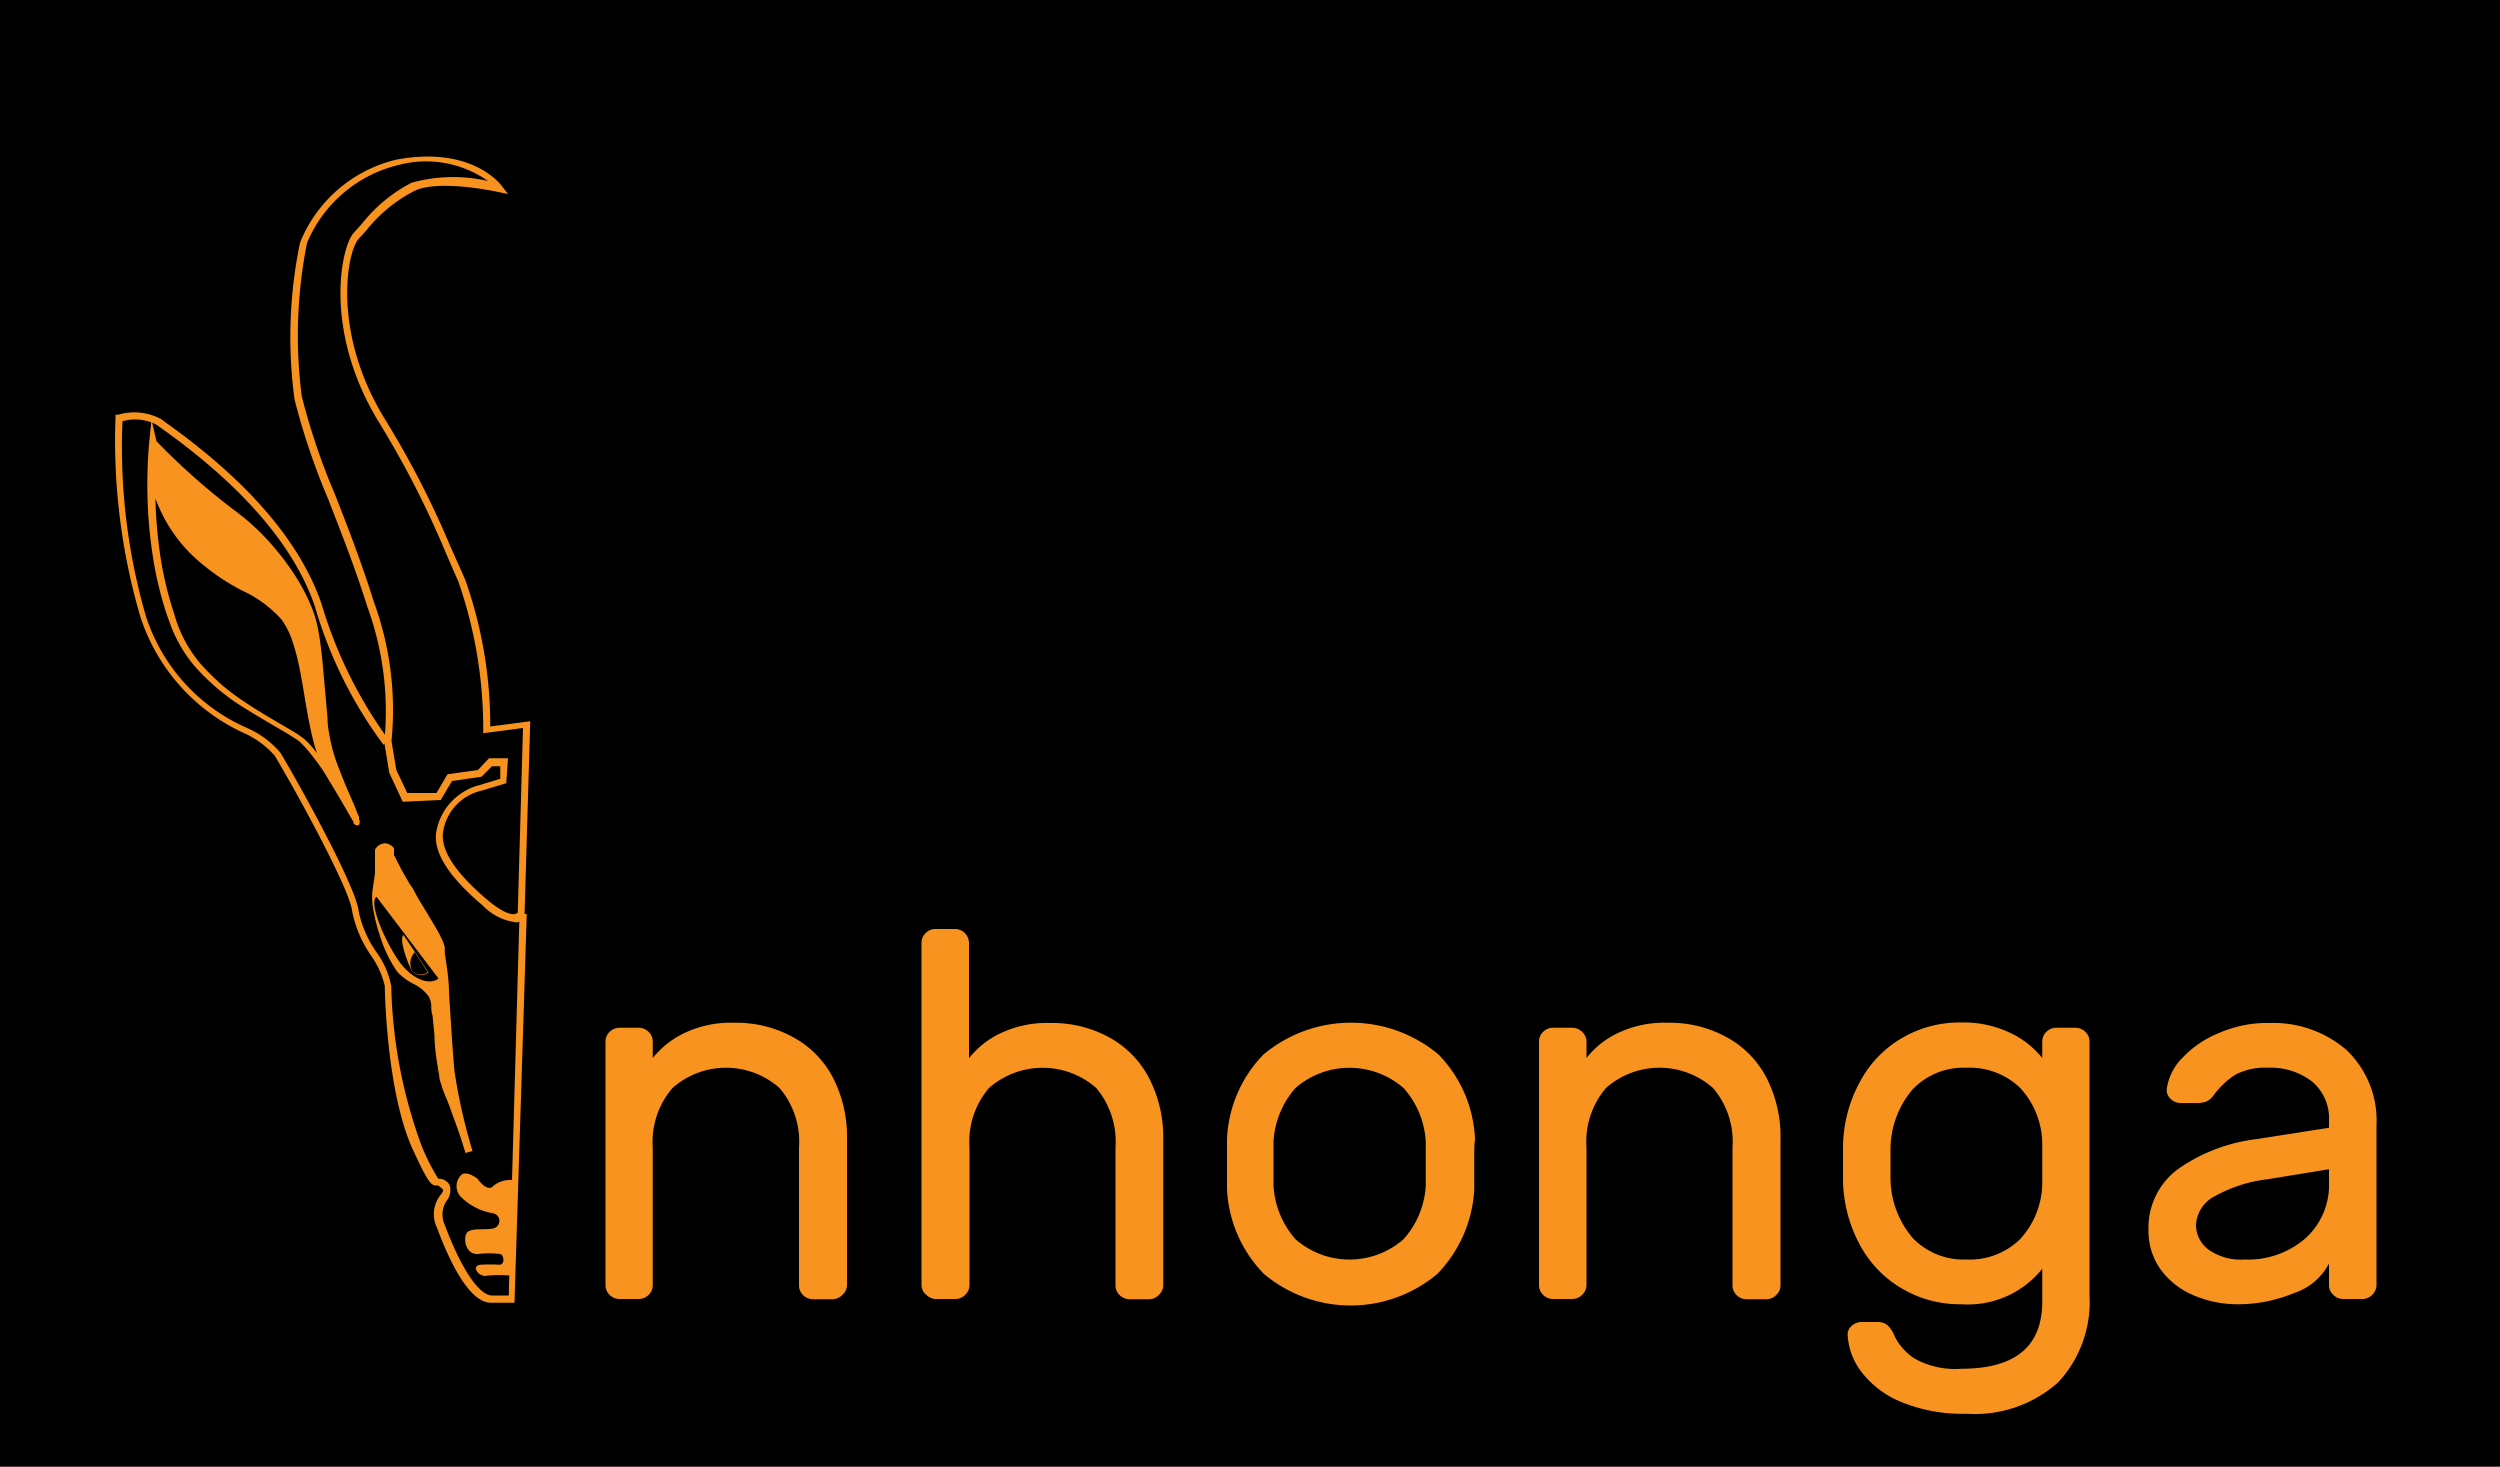 <svg id="Layer_1" data-name="Layer 1" xmlns="http://www.w3.org/2000/svg" viewBox="0 0 100 58.67"><defs><style>.cls-1{fill:#f7931e;}.cls-2{fill:none;}</style></defs><rect width="100" height="58.67"/><path class="cls-1" d="M68.36,265.36a.11.11,0,0,0-.09.1s0,.05,0,.06h0l0,0,0-.06-.07-.12-.14-.24-.28-.49c-.18-.33-.36-.65-.54-1a6.43,6.43,0,0,1-.48-1.06c-.12-.39-.19-.76-.27-1.13-.14-.74-.24-1.48-.39-2.19a8.33,8.33,0,0,0-.27-1,3.09,3.09,0,0,0-.43-.85,4.8,4.8,0,0,0-1.58-1.16,8.91,8.91,0,0,1-1.83-1.26,6,6,0,0,1-1.49-2.07,4.48,4.48,0,0,1-.35-2.48h0l.28,0a18.66,18.66,0,0,0,.14,4.54,14,14,0,0,0,.54,2.21,5.19,5.19,0,0,0,1.06,2,8.61,8.61,0,0,0,1.7,1.48c.63.43,1.29.8,1.95,1.19a3.69,3.69,0,0,1,.5.34,3.35,3.35,0,0,1,.41.44,10.17,10.17,0,0,1,.68.94l.61,1,.29.5.15.25.07.13,0,.06,0,0a.12.12,0,0,0-.08,0A.08.08,0,0,0,68.36,265.36Zm.13.25h-.11a.29.29,0,0,1-.1-.08l0,0,0-.06-.07-.13-.15-.24-.29-.5c-.19-.33-.39-.65-.6-1s-.43-.63-.66-.92a5,5,0,0,0-.38-.41c-.12-.1-.3-.2-.45-.3-.66-.39-1.33-.77-2-1.2a8.84,8.84,0,0,1-1.76-1.53,5.4,5.4,0,0,1-.67-1,5.29,5.29,0,0,1-.25-.54l-.2-.55a14.45,14.45,0,0,1-.54-2.25,18.87,18.87,0,0,1-.15-4.63l.09-.88.2.86h0A27.31,27.31,0,0,0,63.5,253a9.1,9.1,0,0,1,1.64,1.54,9.86,9.86,0,0,1,.75,1,7.57,7.57,0,0,1,.63,1.15,5.5,5.5,0,0,1,.23.61,5,5,0,0,1,.14.62c.07.39.11.78.15,1.15l.2,2.23c0,.37.08.73.15,1.07a6.49,6.49,0,0,0,.32,1c.13.34.27.69.41,1l.22.51.1.26.06.13,0,.06,0,0h0s0,0,0,.08A.18.18,0,0,1,68.49,265.61Z" transform="translate(-54.14 -232.6)"/><path class="cls-1" d="M68.87,266.83h0m3.45,8.63c-.09-1-.15-2.09-.22-3.14,0-.53-.08-1-.17-1.61l0-.22a1.71,1.71,0,0,0-.09-.27c-.07-.15-.14-.29-.21-.41s-.28-.48-.42-.71-.28-.45-.4-.67-.12-.22-.18-.33a.06.06,0,0,1,0,0s0,0,0,0h0s0,0,0,0l-.09-.12c-.12-.2-.25-.43-.37-.65l-.18-.35-.09-.18,0-.08,0-.05v0h0v-.05a.41.41,0,0,0,0-.09.51.51,0,0,0-.36-.2.59.59,0,0,0-.23.07.5.5,0,0,0-.17.19l0,.07h0v.19c0,.07,0,.14,0,.21s0,.28,0,.42-.08.54-.11.83a3,3,0,0,0,.08.86,5.54,5.54,0,0,0,.21.8,5.15,5.15,0,0,0,.71,1.5,2.3,2.3,0,0,0,.68.5,1.65,1.65,0,0,1,.58.49.9.9,0,0,1,.1.35c0,.13,0,.27.05.4l.08.81c0,.54.1,1.08.19,1.62,0,.13.06.27.1.4a.86.86,0,0,0,.07.21l.07.18c.11.25.2.5.29.76.19.5.36,1,.52,1.53l.28-.08h0A22.5,22.5,0,0,1,72.32,275.45Zm-1.68-4a.65.65,0,0,1,.09-.77l.52.79A.43.43,0,0,1,70.64,271.43Z" transform="translate(-54.14 -232.6)"/><path class="cls-1" d="M73.24,279.75s-.45-.36-.66-.14a.62.62,0,0,0,0,.87,2.35,2.35,0,0,0,1.28.65.31.31,0,0,1,0,.61c-.37.08-1-.07-1.09.26s.08.79.49.76a3.46,3.46,0,0,1,.87,0c.16,0,.23.4,0,.43a6.8,6.8,0,0,0-.79,0c-.39.08,0,.51.26.44a4.53,4.53,0,0,1,1,0l.1-3.82a1.08,1.08,0,0,0-.82.22C73.64,280.33,73.24,279.75,73.24,279.75Z" transform="translate(-54.14 -232.6)"/><path class="cls-1" d="M74.7,269.48a2.21,2.21,0,0,1-1.24-.65c-1.35-1.14-2-2.13-1.87-2.95A2.35,2.35,0,0,1,73.33,264l.82-.25,0-.5h-.33l-.42.42-1.18.17-.45.76-1.52.07-.54-1.16-.2-1.22v0a12.19,12.19,0,0,0-.68-5.43c-.5-1.59-1.06-3-1.56-4.29a27.54,27.54,0,0,1-1.35-4,18.63,18.63,0,0,1,.22-6.26,5.53,5.53,0,0,1,3.88-3.33c3-.55,4.15,1,4.2,1.07l.24.31-.39-.08s-2.34-.52-3.34-.05a5.9,5.9,0,0,0-1.94,1.59l-.3.33c-.47.5-1.08,3.7,1,7.14a36.73,36.73,0,0,1,2.68,5.2l.58,1.3a17.44,17.44,0,0,1,1,5.87l1.6-.21-.23,7.8a.45.45,0,0,1-.31.25Zm-1-6.55h.76l-.07,1-1,.3a2,2,0,0,0-1.53,1.67c-.09.71.5,1.62,1.77,2.69.66.56,1,.6,1.11.57a.19.19,0,0,0,.11-.06l.21-7.38-1.59.21v-.16a18,18,0,0,0-1-5.92c-.22-.49-.4-.91-.57-1.31a37.66,37.66,0,0,0-2.67-5.16c-2.16-3.62-1.45-6.93-.93-7.48l.3-.33a6.14,6.14,0,0,1,2-1.66,6.23,6.23,0,0,1,3.06-.07,4.3,4.3,0,0,0-3.58-.64,5.31,5.31,0,0,0-3.66,3.12,19,19,0,0,0-.21,6.13h0a26.79,26.79,0,0,0,1.33,3.93c.5,1.27,1.06,2.72,1.56,4.31a12.58,12.58,0,0,1,.7,5.55l.19,1.15.44.93,1.17,0,.44-.75,1.22-.17Z" transform="translate(-54.14 -232.6)"/><path class="cls-1" d="M74.72,284.71h-.94c-.86,0-1.65-1.62-2.16-3a1.23,1.23,0,0,1,.15-1.32c.12-.17.13-.19,0-.29s-.11-.09-.14-.08c-.23,0-.32,0-1-1.49-1.05-2.34-1.1-6.46-1.1-6.5a3.46,3.46,0,0,0-.55-1.21,4.72,4.72,0,0,1-.75-1.75c-.07-.86-2.27-4.86-3.1-6.24a3.57,3.57,0,0,0-1.26-.92,7.76,7.76,0,0,1-4.11-4.62,25.09,25.09,0,0,1-1-8v-.1l.1,0a2.28,2.28,0,0,1,1.72.17s.11.08.2.15c3.28,2.33,5.37,4.77,6.22,7.24a17.83,17.83,0,0,0,2.69,5.45l-.21.19a17.36,17.36,0,0,1-2.75-5.55c-.83-2.41-2.89-4.8-6.12-7.1l-.21-.15a1.82,1.82,0,0,0-1.36-.14,24.29,24.29,0,0,0,.94,7.81,7.34,7.34,0,0,0,4,4.44,3.73,3.73,0,0,1,1.37,1c.65,1.07,3.06,5.39,3.14,6.37a4.48,4.48,0,0,0,.71,1.62,3.33,3.33,0,0,1,.59,1.36A19.72,19.72,0,0,0,71,278.42a8.55,8.55,0,0,0,.67,1.33c.11,0,.22,0,.38.15s.12.49,0,.67a1,1,0,0,0-.11,1.05c.66,1.76,1.37,2.8,1.89,2.8h.66l.43-15.26h.29Z" transform="translate(-54.14 -232.6)"/><path d="M69.2,268.47c-.37.28.51,2.11,1,2.71s1.11.84,1.48.56Zm1.44,3c-.13-.17-.57-1.32-.36-1.47l1,1.49A.43.43,0,0,1,70.64,271.43Z" transform="translate(-54.14 -232.6)"/><path class="cls-2" d="M74.87,250.22a.44.44,0,0,1-.61,0,.67.67,0,0,1,.09-.77Z" transform="translate(-54.14 -232.6)"/><path class="cls-1" d="M87.83,284.4a.56.56,0,0,1-.4.17h-.77a.56.56,0,0,1-.4-.17.53.53,0,0,1-.16-.39V278.5a3.3,3.3,0,0,0-.78-2.38,3.23,3.23,0,0,0-4.28,0,3.3,3.3,0,0,0-.79,2.38V284a.53.53,0,0,1-.16.39.56.56,0,0,1-.4.17h-.77a.56.56,0,0,1-.4-.17.53.53,0,0,1-.16-.39v-9.73a.53.53,0,0,1,.16-.39.56.56,0,0,1,.4-.17h.77a.56.56,0,0,1,.4.17.53.53,0,0,1,.16.39v.65a3.62,3.62,0,0,1,1.27-1,4.32,4.32,0,0,1,2-.41,4.7,4.7,0,0,1,2.33.57,3.88,3.88,0,0,1,1.6,1.61,5.17,5.17,0,0,1,.57,2.49V284A.53.53,0,0,1,87.83,284.4Z" transform="translate(-54.14 -232.6)"/><path class="cls-1" d="M100.49,284.4a.54.54,0,0,1-.4.17h-.77a.58.58,0,0,1-.4-.17.53.53,0,0,1-.16-.39V278.5a3.34,3.34,0,0,0-.77-2.38,3.25,3.25,0,0,0-4.29,0,3.3,3.3,0,0,0-.78,2.38V284a.54.54,0,0,1-.17.39.54.54,0,0,1-.4.17h-.77a.54.54,0,0,1-.39-.17A.5.5,0,0,1,91,284V270.32a.54.54,0,0,1,.17-.4.53.53,0,0,1,.39-.16h.77a.54.54,0,0,1,.4.16.58.58,0,0,1,.17.4v4.61a3.49,3.49,0,0,1,1.26-1,4.32,4.32,0,0,1,2-.41,4.74,4.74,0,0,1,2.34.57,3.92,3.92,0,0,1,1.59,1.61,5.17,5.17,0,0,1,.58,2.49V284A.54.54,0,0,1,100.49,284.4Z" transform="translate(-54.14 -232.6)"/><path class="cls-1" d="M113.11,279.17c0,.33,0,.65,0,1a5.26,5.26,0,0,1-1.47,3.38,5.39,5.39,0,0,1-6.95,0,5.21,5.21,0,0,1-1.47-3.38c0-.16,0-.48,0-1s0-.85,0-1a5.15,5.15,0,0,1,1.46-3.39,5.45,5.45,0,0,1,7,0,5.15,5.15,0,0,1,1.46,3.39C113.1,278.47,113.11,278.8,113.11,279.17Zm-2.83-3.05a3.29,3.29,0,0,0-4.32,0,3.54,3.54,0,0,0-.88,2.15c0,.17,0,.46,0,.9s0,.7,0,.85a3.54,3.54,0,0,0,.88,2.15,3.28,3.28,0,0,0,4.32,0,3.49,3.49,0,0,0,.89-2.15c0-.31,0-.59,0-.85s0-.57,0-.9A3.49,3.49,0,0,0,110.28,276.12Z" transform="translate(-54.14 -232.6)"/><path class="cls-1" d="M125.19,284.4a.56.56,0,0,1-.4.17H124a.56.56,0,0,1-.4-.17.53.53,0,0,1-.16-.39V278.5a3.3,3.3,0,0,0-.78-2.38,3.23,3.23,0,0,0-4.28,0,3.3,3.3,0,0,0-.78,2.38V284a.54.54,0,0,1-.17.39.56.56,0,0,1-.4.17h-.77a.56.56,0,0,1-.4-.17.53.53,0,0,1-.16-.39v-9.73a.53.53,0,0,1,.16-.39.56.56,0,0,1,.4-.17h.77a.56.56,0,0,1,.4.17.54.54,0,0,1,.17.39v.65a3.49,3.49,0,0,1,1.26-1,4.32,4.32,0,0,1,2-.41,4.7,4.7,0,0,1,2.33.57,3.88,3.88,0,0,1,1.6,1.61,5.17,5.17,0,0,1,.57,2.49V284A.53.53,0,0,1,125.19,284.4Z" transform="translate(-54.14 -232.6)"/><path class="cls-1" d="M134.56,273.92a3.62,3.62,0,0,1,1.27,1v-.65a.53.53,0,0,1,.16-.39.56.56,0,0,1,.4-.17h.77a.56.56,0,0,1,.4.17.53.53,0,0,1,.16.39v10.14a4.71,4.71,0,0,1-1.25,3.48,5,5,0,0,1-3.67,1.26,6.4,6.4,0,0,1-2.63-.48,3.81,3.81,0,0,1-1.57-1.19,2.64,2.64,0,0,1-.55-1.44.45.45,0,0,1,.15-.4.59.59,0,0,1,.41-.16h.62a.62.62,0,0,1,.4.12,1.15,1.15,0,0,1,.29.44,2.29,2.29,0,0,0,.8.9,3.32,3.32,0,0,0,1.87.41c2.16,0,3.24-.89,3.24-2.69v-1.31a3.81,3.81,0,0,1-3.24,1.42,4.54,4.54,0,0,1-2.34-.61,4.44,4.44,0,0,1-1.69-1.72,5.6,5.6,0,0,1-.7-2.62l0-.69,0-.68a5.56,5.56,0,0,1,.7-2.62,4.41,4.41,0,0,1,1.68-1.72,4.53,4.53,0,0,1,2.35-.61A4.32,4.32,0,0,1,134.56,273.92Zm-3.92,2.26a3.72,3.72,0,0,0-.88,2.38l0,.58,0,.59a3.72,3.72,0,0,0,.88,2.38,2.81,2.81,0,0,0,2.16.87,2.88,2.88,0,0,0,2.15-.82,3.34,3.34,0,0,0,.88-2.26c0-.14,0-.39,0-.76s0-.61,0-.75a3.33,3.33,0,0,0-.88-2.27,2.91,2.91,0,0,0-2.15-.81A2.81,2.81,0,0,0,130.64,276.18Z" transform="translate(-54.14 -232.6)"/><path class="cls-1" d="M147.3,277.71v-.28a1.92,1.92,0,0,0-.68-1.57,2.69,2.69,0,0,0-1.76-.55,2.55,2.55,0,0,0-1.31.28,3.28,3.28,0,0,0-.88.84.79.79,0,0,1-.27.23,1.09,1.09,0,0,1-.4.06h-.62a.57.57,0,0,1-.41-.16.48.48,0,0,1-.16-.4,2.18,2.18,0,0,1,.62-1.24,4.13,4.13,0,0,1,1.47-1,4.77,4.77,0,0,1,2-.4A4.48,4.48,0,0,1,148,274.6a3.89,3.89,0,0,1,1.2,3V284a.54.54,0,0,1-.17.39.54.54,0,0,1-.4.17h-.77a.54.54,0,0,1-.39-.17.5.5,0,0,1-.17-.39v-.86a2.44,2.44,0,0,1-1.42,1.19,5.8,5.8,0,0,1-2.17.44,4.45,4.45,0,0,1-1.9-.39,3.12,3.12,0,0,1-1.28-1.05,2.65,2.65,0,0,1-.45-1.5,2.92,2.92,0,0,1,1.17-2.46,6.9,6.9,0,0,1,3.11-1.2Zm0,1.66-2.46.4a5.68,5.68,0,0,0-2.11.68,1.36,1.36,0,0,0-.75,1.18,1.24,1.24,0,0,0,.48.94,2.23,2.23,0,0,0,1.46.41,3.49,3.49,0,0,0,2.44-.85,2.87,2.87,0,0,0,.94-2.23Z" transform="translate(-54.14 -232.6)"/></svg>
